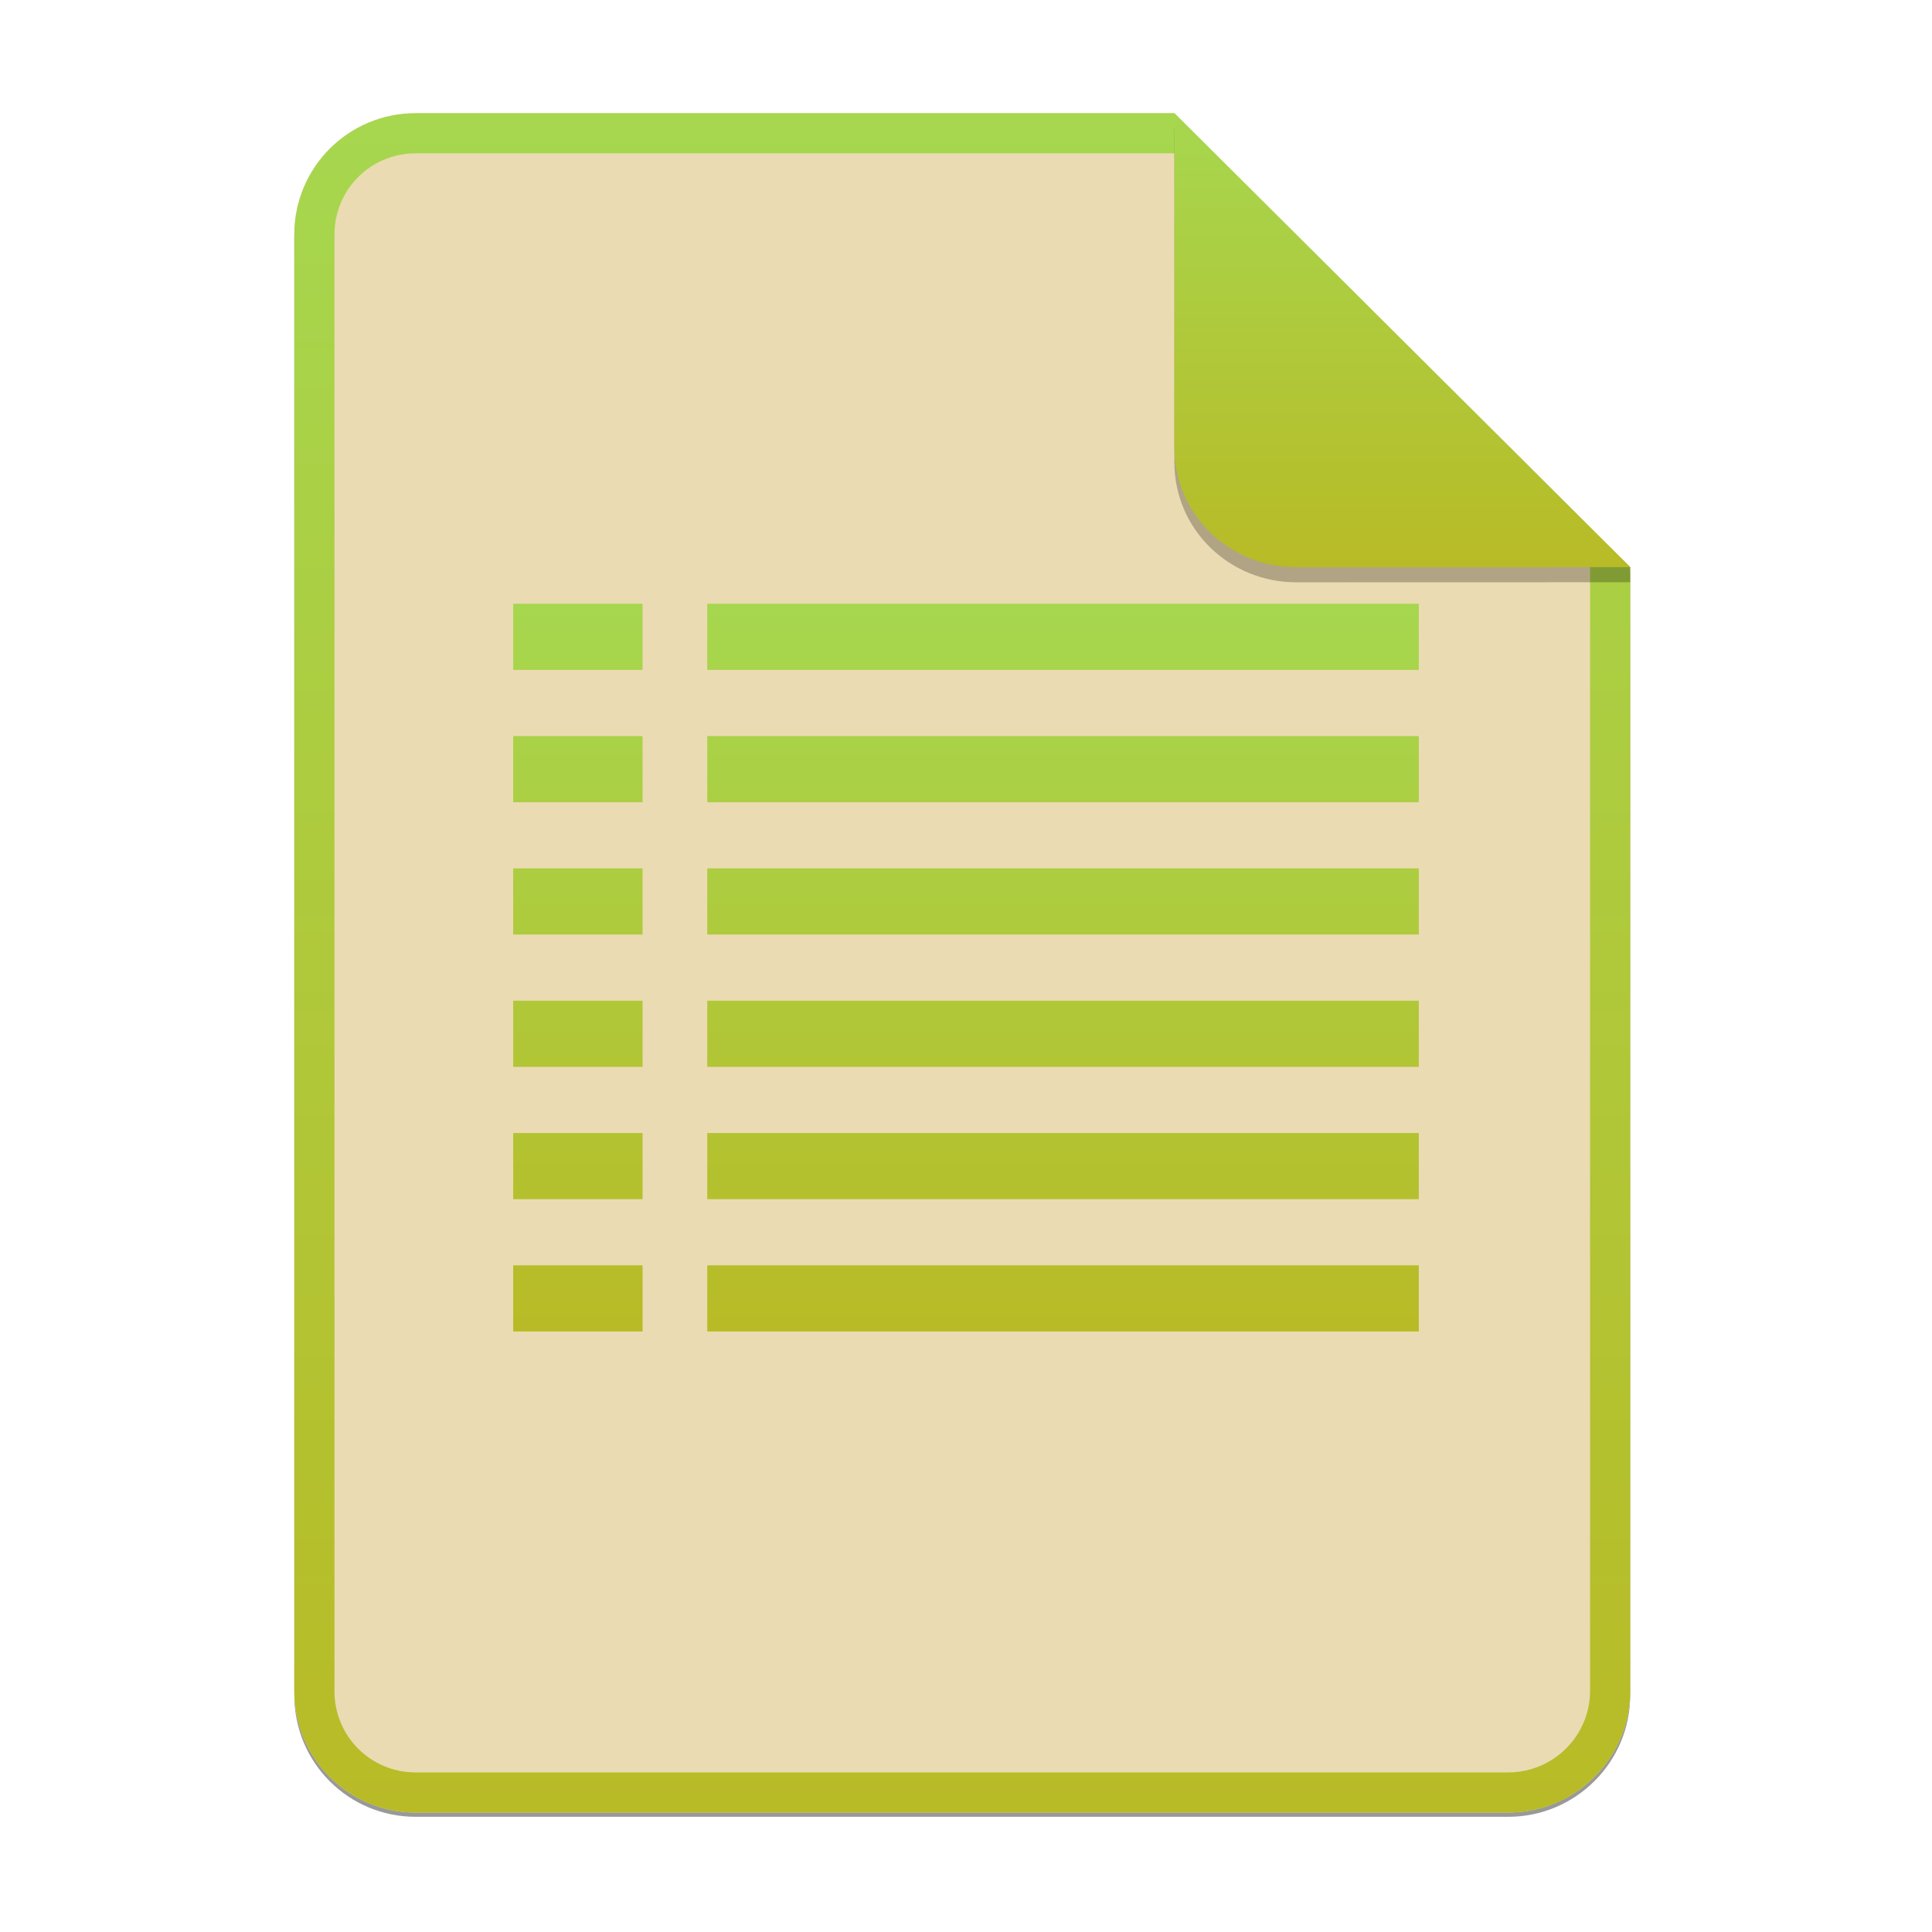 <svg width="256" height="256" viewBox="0 0 256 256" fill="none" xmlns="http://www.w3.org/2000/svg">
<g opacity="0.4" filter="url(#filter0_f)">
<path d="M55.084 15.564H155.608L216.009 75.713L216.011 224.609C216.011 233.52 208.749 240.737 199.838 240.737H55.084C46.173 240.737 39 233.564 39 224.654V31.647C39 22.737 46.173 15.564 55.084 15.564H55.084Z" fill="black"/>
</g>
<path d="M55.084 15H155.608L216.009 75.149L216.011 224.045C216.011 232.956 208.749 240.174 199.838 240.174H55.084C46.173 240.174 39 233 39 224.09V31.084C39 22.173 46.173 15 55.084 15H55.084Z" fill="#ebdbb2"/>
<path d="M93.714 80V88.766H188V80H93.714ZM93.714 97.532V106.299H188V97.532H93.714ZM93.714 115.065V123.831H188V115.065H93.714ZM93.714 132.597V141.364H188V132.597H93.714ZM93.714 150.13V158.896H188V150.13H93.714ZM93.714 167.662V176.429H188V167.662H93.714ZM68 80H85.143V88.766H68V80ZM68 97.532H85.143V106.299H68V97.532ZM68 115.065H85.143V123.831H68V115.065ZM68 132.597H85.143V141.364H68V132.597ZM68 150.13H85.143V158.896H68V150.13ZM68 167.662H85.143V176.429H68V167.662Z" fill="url(#paint0_linear)"/>
<path fill-rule="evenodd" clip-rule="evenodd" d="M155.608 20.319H55.084C49.111 20.319 44.319 25.111 44.319 31.084V224.09C44.319 230.063 49.111 234.855 55.084 234.855H199.838C205.83 234.855 210.692 229.999 210.692 224.046V75.149L155.608 20.319ZM155.608 15H55.084C46.173 15 39 22.173 39 31.084V224.09C39 233 46.173 240.174 55.084 240.174H199.838C208.749 240.174 216.011 232.956 216.011 224.045L216.009 75.149L155.608 15Z" fill="url(#paint1_linear)"/>
<path opacity="0.25" d="M155.608 17V61.231C155.608 70.141 162.867 77.16 171.777 77.16L216.009 77.149V75.149L155.608 17Z" fill="black"/>
<path d="M155.608 15V59.231C155.608 68.141 162.867 75.16 171.777 75.16L216.009 75.149L155.608 15Z" fill="url(#paint2_linear)"/>
<defs>
<filter id="filter0_f" x="23.878" y="0.441" width="207.255" height="255.418" filterUnits="userSpaceOnUse" color-interpolation-filters="sRGB">
<feFlood flood-opacity="0" result="BackgroundImageFix"/>
<feBlend mode="normal" in="SourceGraphic" in2="BackgroundImageFix" result="shape"/>
<feGaussianBlur stdDeviation="7.561" result="effect1_foregroundBlur"/>
</filter>
<linearGradient id="paint0_linear" x1="128" y1="80" x2="128" y2="176.429" gradientUnits="userSpaceOnUse">
<stop stop-color="#A6D74F"/>
<stop offset="1" stop-color="#b8bb26"/>
</linearGradient>
<linearGradient id="paint1_linear" x1="127.506" y1="15" x2="127.506" y2="240.174" gradientUnits="userSpaceOnUse">
<stop stop-color="#A6D74F"/>
<stop offset="1" stop-color="#b8bb26"/>
</linearGradient>
<linearGradient id="paint2_linear" x1="185.808" y1="15" x2="185.808" y2="75.16" gradientUnits="userSpaceOnUse">
<stop stop-color="#A6D74F"/>
<stop offset="1" stop-color="#b8bb26"/>
</linearGradient>
</defs>
</svg>
